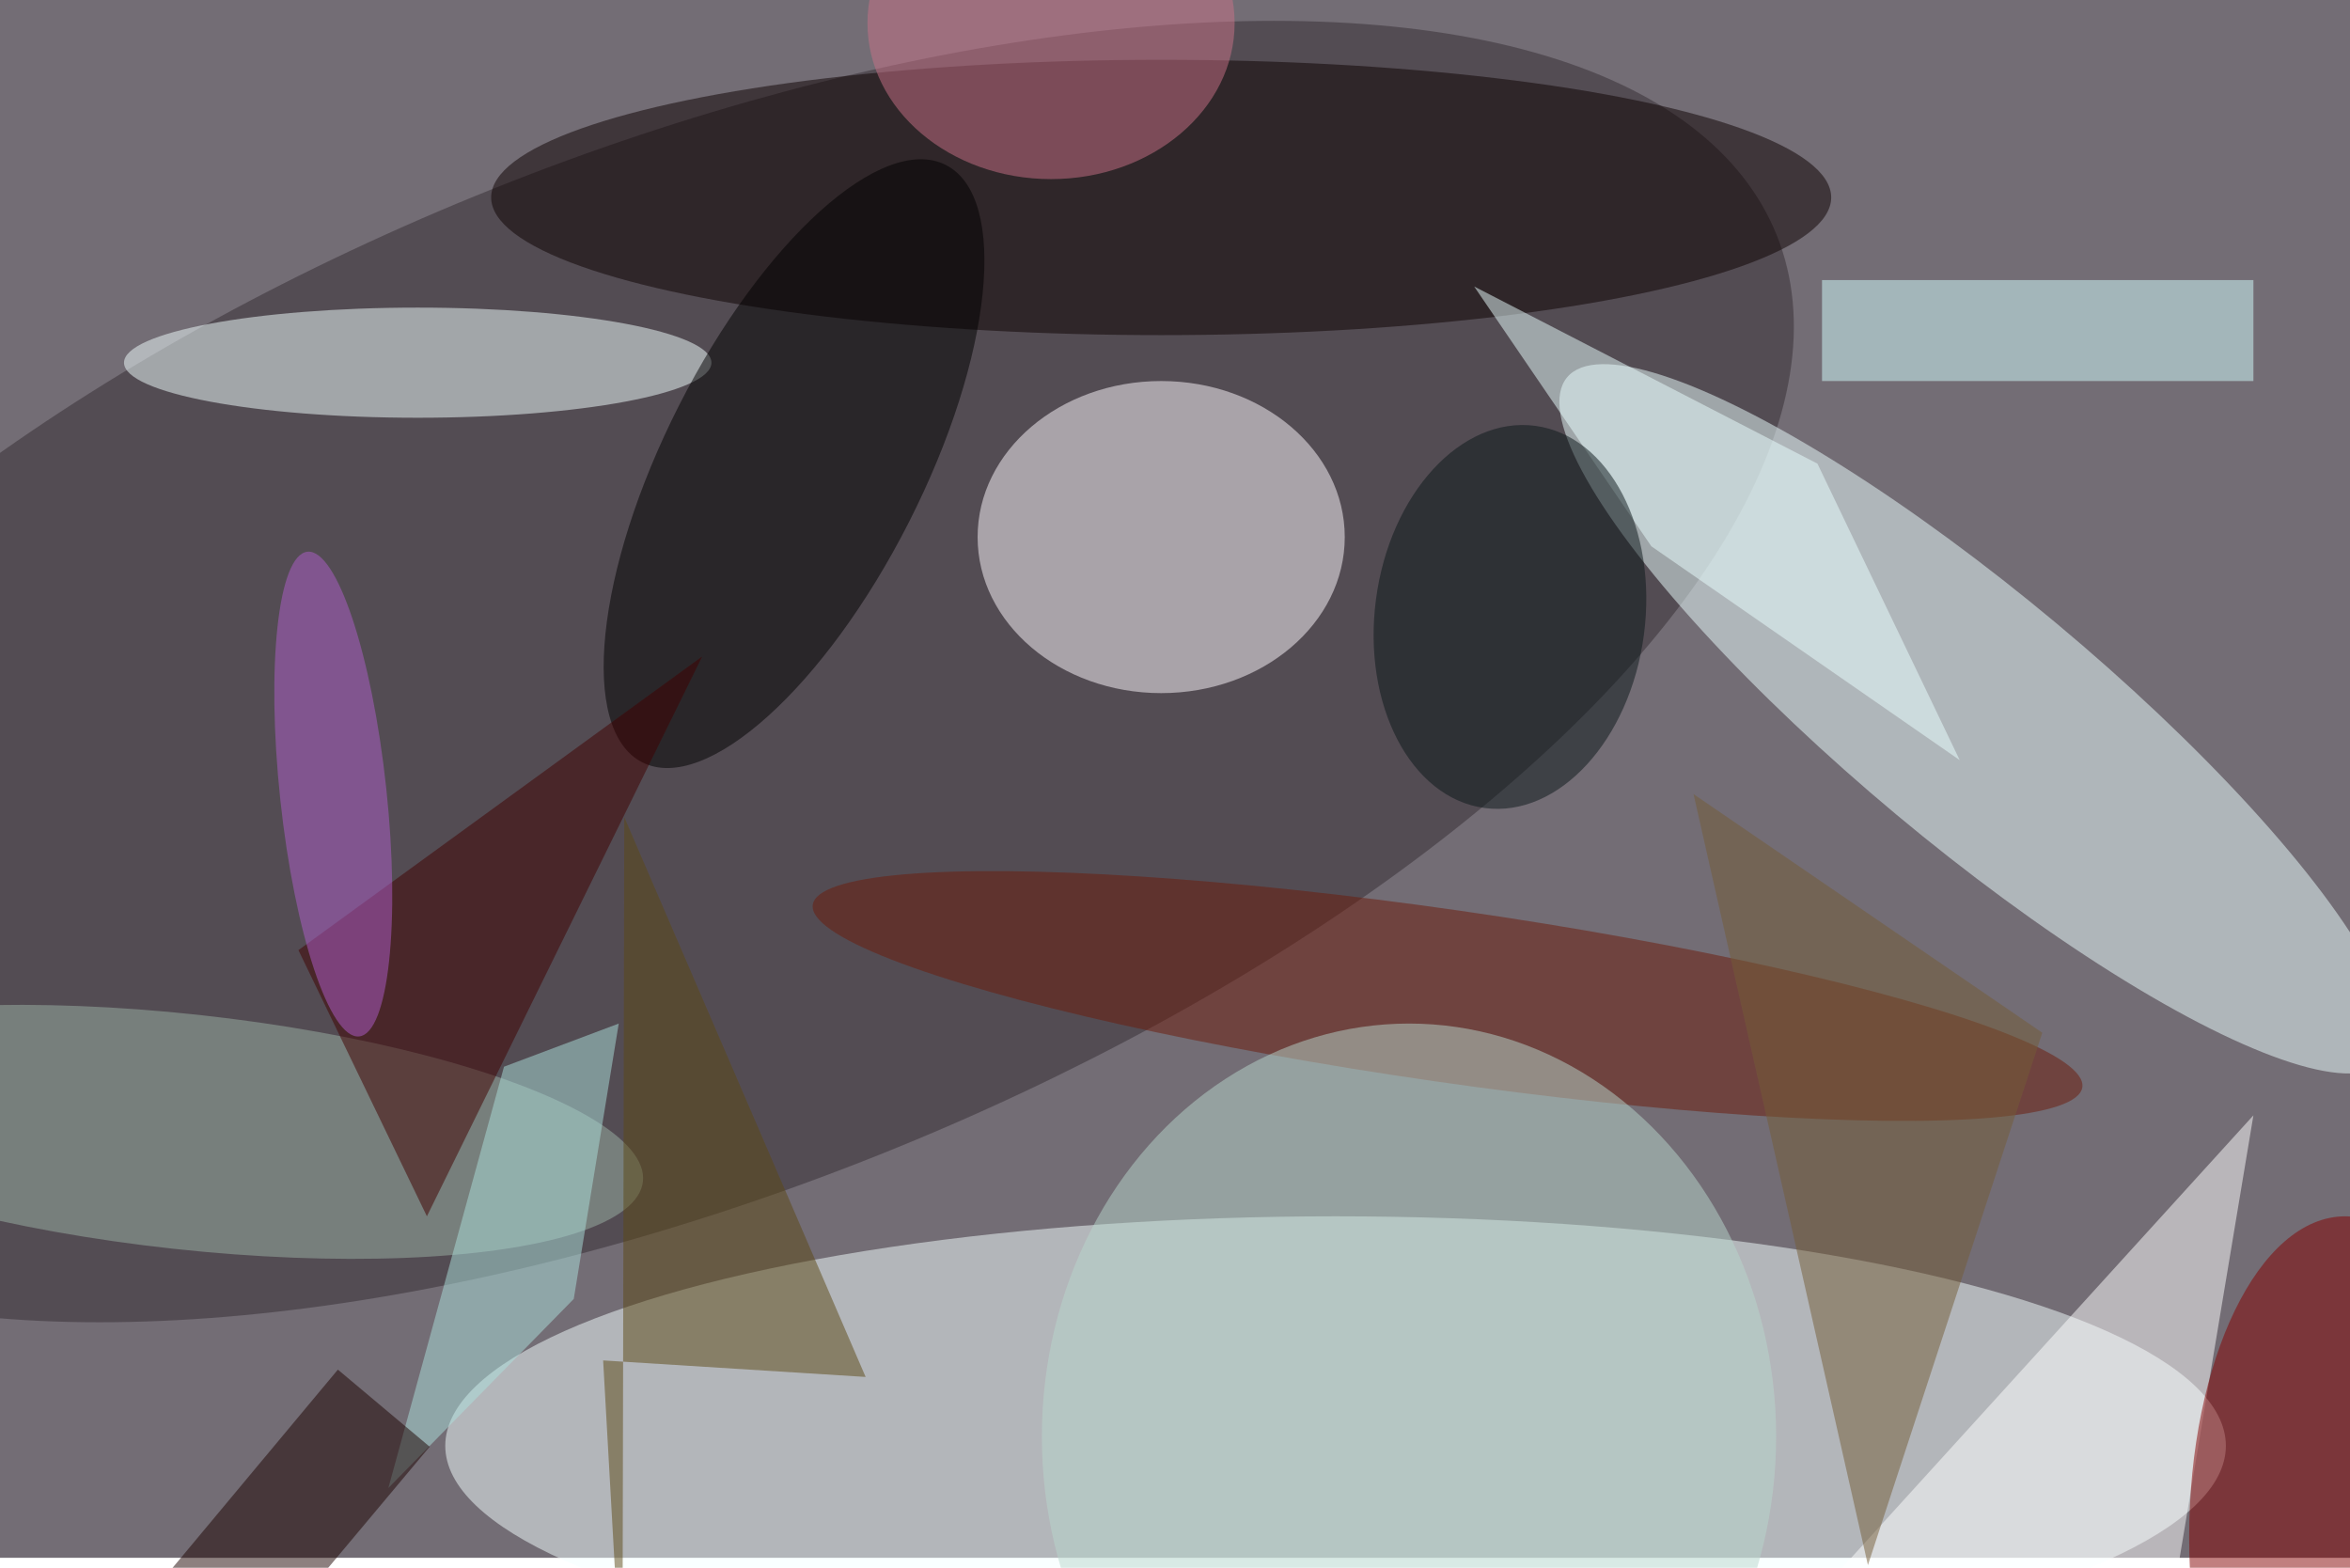 <svg xmlns="http://www.w3.org/2000/svg" viewBox="0 0 700 467"><filter id="b"><feGaussianBlur stdDeviation="12" /></filter><path fill="#736d75" d="M0 0h700v464H0z"/><g filter="url(#b)" transform="translate(1.4 1.4) scale(2.734)" fill-opacity=".5"><ellipse fill="#f4ffff" cx="145" cy="157" rx="97" ry="25"/><ellipse fill="#342d33" rx="1" ry="1" transform="rotate(68.2 -16.5 91.2) scale(56.671 127.923)"/><ellipse fill="#ecffff" rx="1" ry="1" transform="matrix(44.573 37.203 -8.706 10.43 214.8 77.8)"/><ellipse fill="#fffbff" cx="126" cy="58" rx="20" ry="17"/><ellipse fill="#f2ffff" cx="45" cy="39" rx="32" ry="6"/><ellipse fill="#0c0000" cx="126" cy="21" rx="73" ry="15"/><ellipse rx="1" ry="1" transform="matrix(16.536 -32.542 12.523 6.363 86 50)"/><ellipse fill="#9cb2a6" rx="1" ry="1" transform="matrix(-1.384 12.738 -49.735 -5.403 19.8 122.8)"/><path fill="#d5ffff" d="M198 30h47v11h-47z"/><path fill="#eaffff" d="M179.4 59L213 82.3 197.5 50l-37.4-19.3z"/><path fill="#fff" d="M235 181l10-60-50 55z"/><ellipse fill="#6d1b0b" rx="1" ry="1" transform="matrix(1.336 -9.297 69.162 9.939 157.2 108)"/><path fill="#410000" d="M76 71l-30 61-14-29z"/><ellipse fill="#840000" cx="255" cy="167" rx="17" ry="35"/><ellipse fill="#b8d7cd" cx="153" cy="156" rx="40" ry="45"/><path fill="#ace0dd" d="M41.8 161.6L62 141l4.9-30-12.5 4.7z"/><ellipse fill="#cb7388" cx="114" cy="2" rx="20" ry="17"/><ellipse fill="#0a1718" rx="1" ry="1" transform="matrix(-2.751 20.82 -14.597 -1.929 164 66.7)"/><path fill="#1c0300" d="M17.7 171l18.6-22.3 10 8.4-18.6 22.2z"/><path fill="#5c4915" d="M67.3 185l-2.1-37.3 28.6 1.8-26.3-61z"/><ellipse fill="#b05fcd" rx="1" ry="1" transform="matrix(-5.771 .617 -2.822 -26.402 35.8 86)"/><path fill="#745c36" d="M222 112l-19 58-19-84z"/></g></svg>